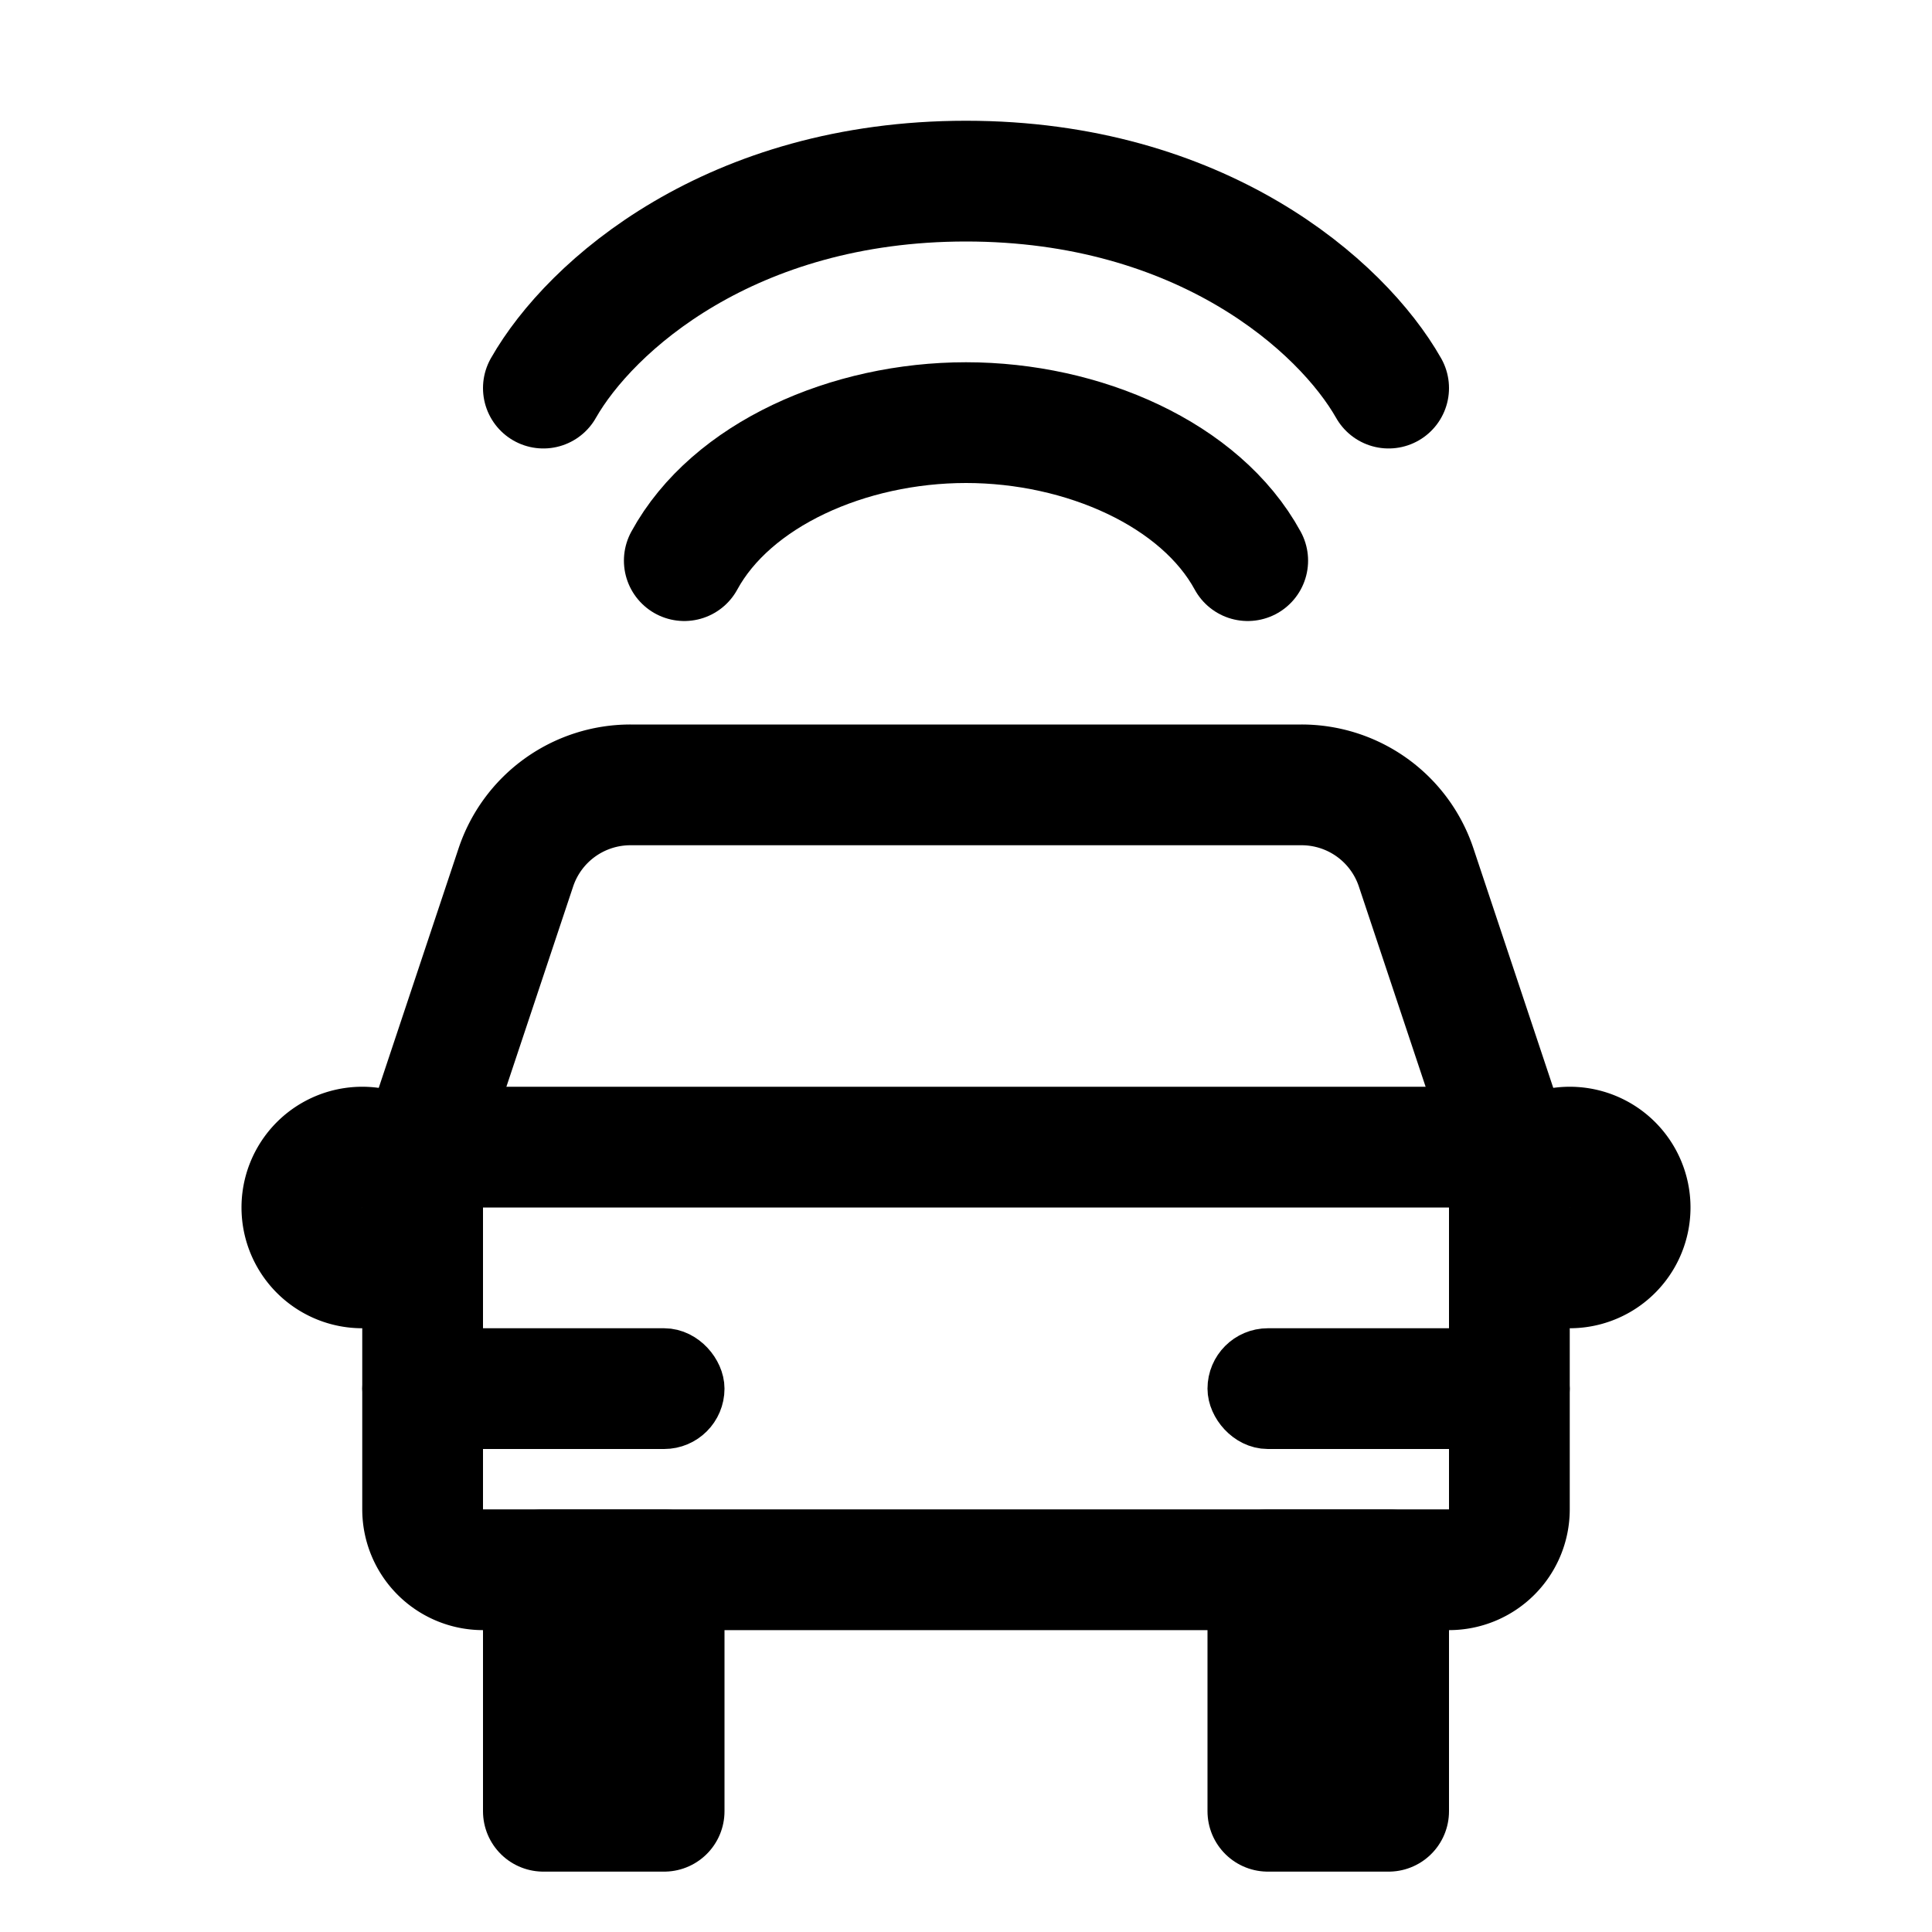 <svg xmlns="http://www.w3.org/2000/svg" fill="none" viewBox="0 0 16 16" width="1em" height="1em"><path stroke="currentColor" stroke-linecap="round" stroke-linejoin="round" d="M3.5 9.5h9v3a.5.5 0 0 1-.5.5H4a.5.5 0 0 1-.5-.5z"/><path stroke="currentColor" d="m12.5 9.5-.772-2.316a1 1 0 0 0-.949-.684H5.221a1 1 0 0 0-.949.684L3.5 9.5"/><rect width="2.5" height=".5" x="3.25" y="11.25" stroke="currentColor" stroke-width=".5" rx=".25"/><rect width="2.5" height=".5" x="10.25" y="11.25" stroke="currentColor" stroke-width=".5" rx=".25"/><path stroke="currentColor" d="M13 10.5a.5.5 0 1 0 0-1 .5.5 0 0 0 0 1Zm-10 0a.5.5 0 1 0 0-1 .5.5 0 0 0 0 1Z"/><path stroke="currentColor" stroke-linejoin="round" d="M10.5 13h1v2h-1zm-6 0h1v2h-1z"/><path stroke="currentColor" stroke-linecap="round" stroke-linejoin="round" d="M4.5 3.214C4.889 2.53 6.056 1.5 8 1.5s3.111 1.029 3.5 1.714M5.667 4.643C6.056 3.929 7.027 3.5 8 3.5c.972 0 1.944.429 2.333 1.143"/></svg>
